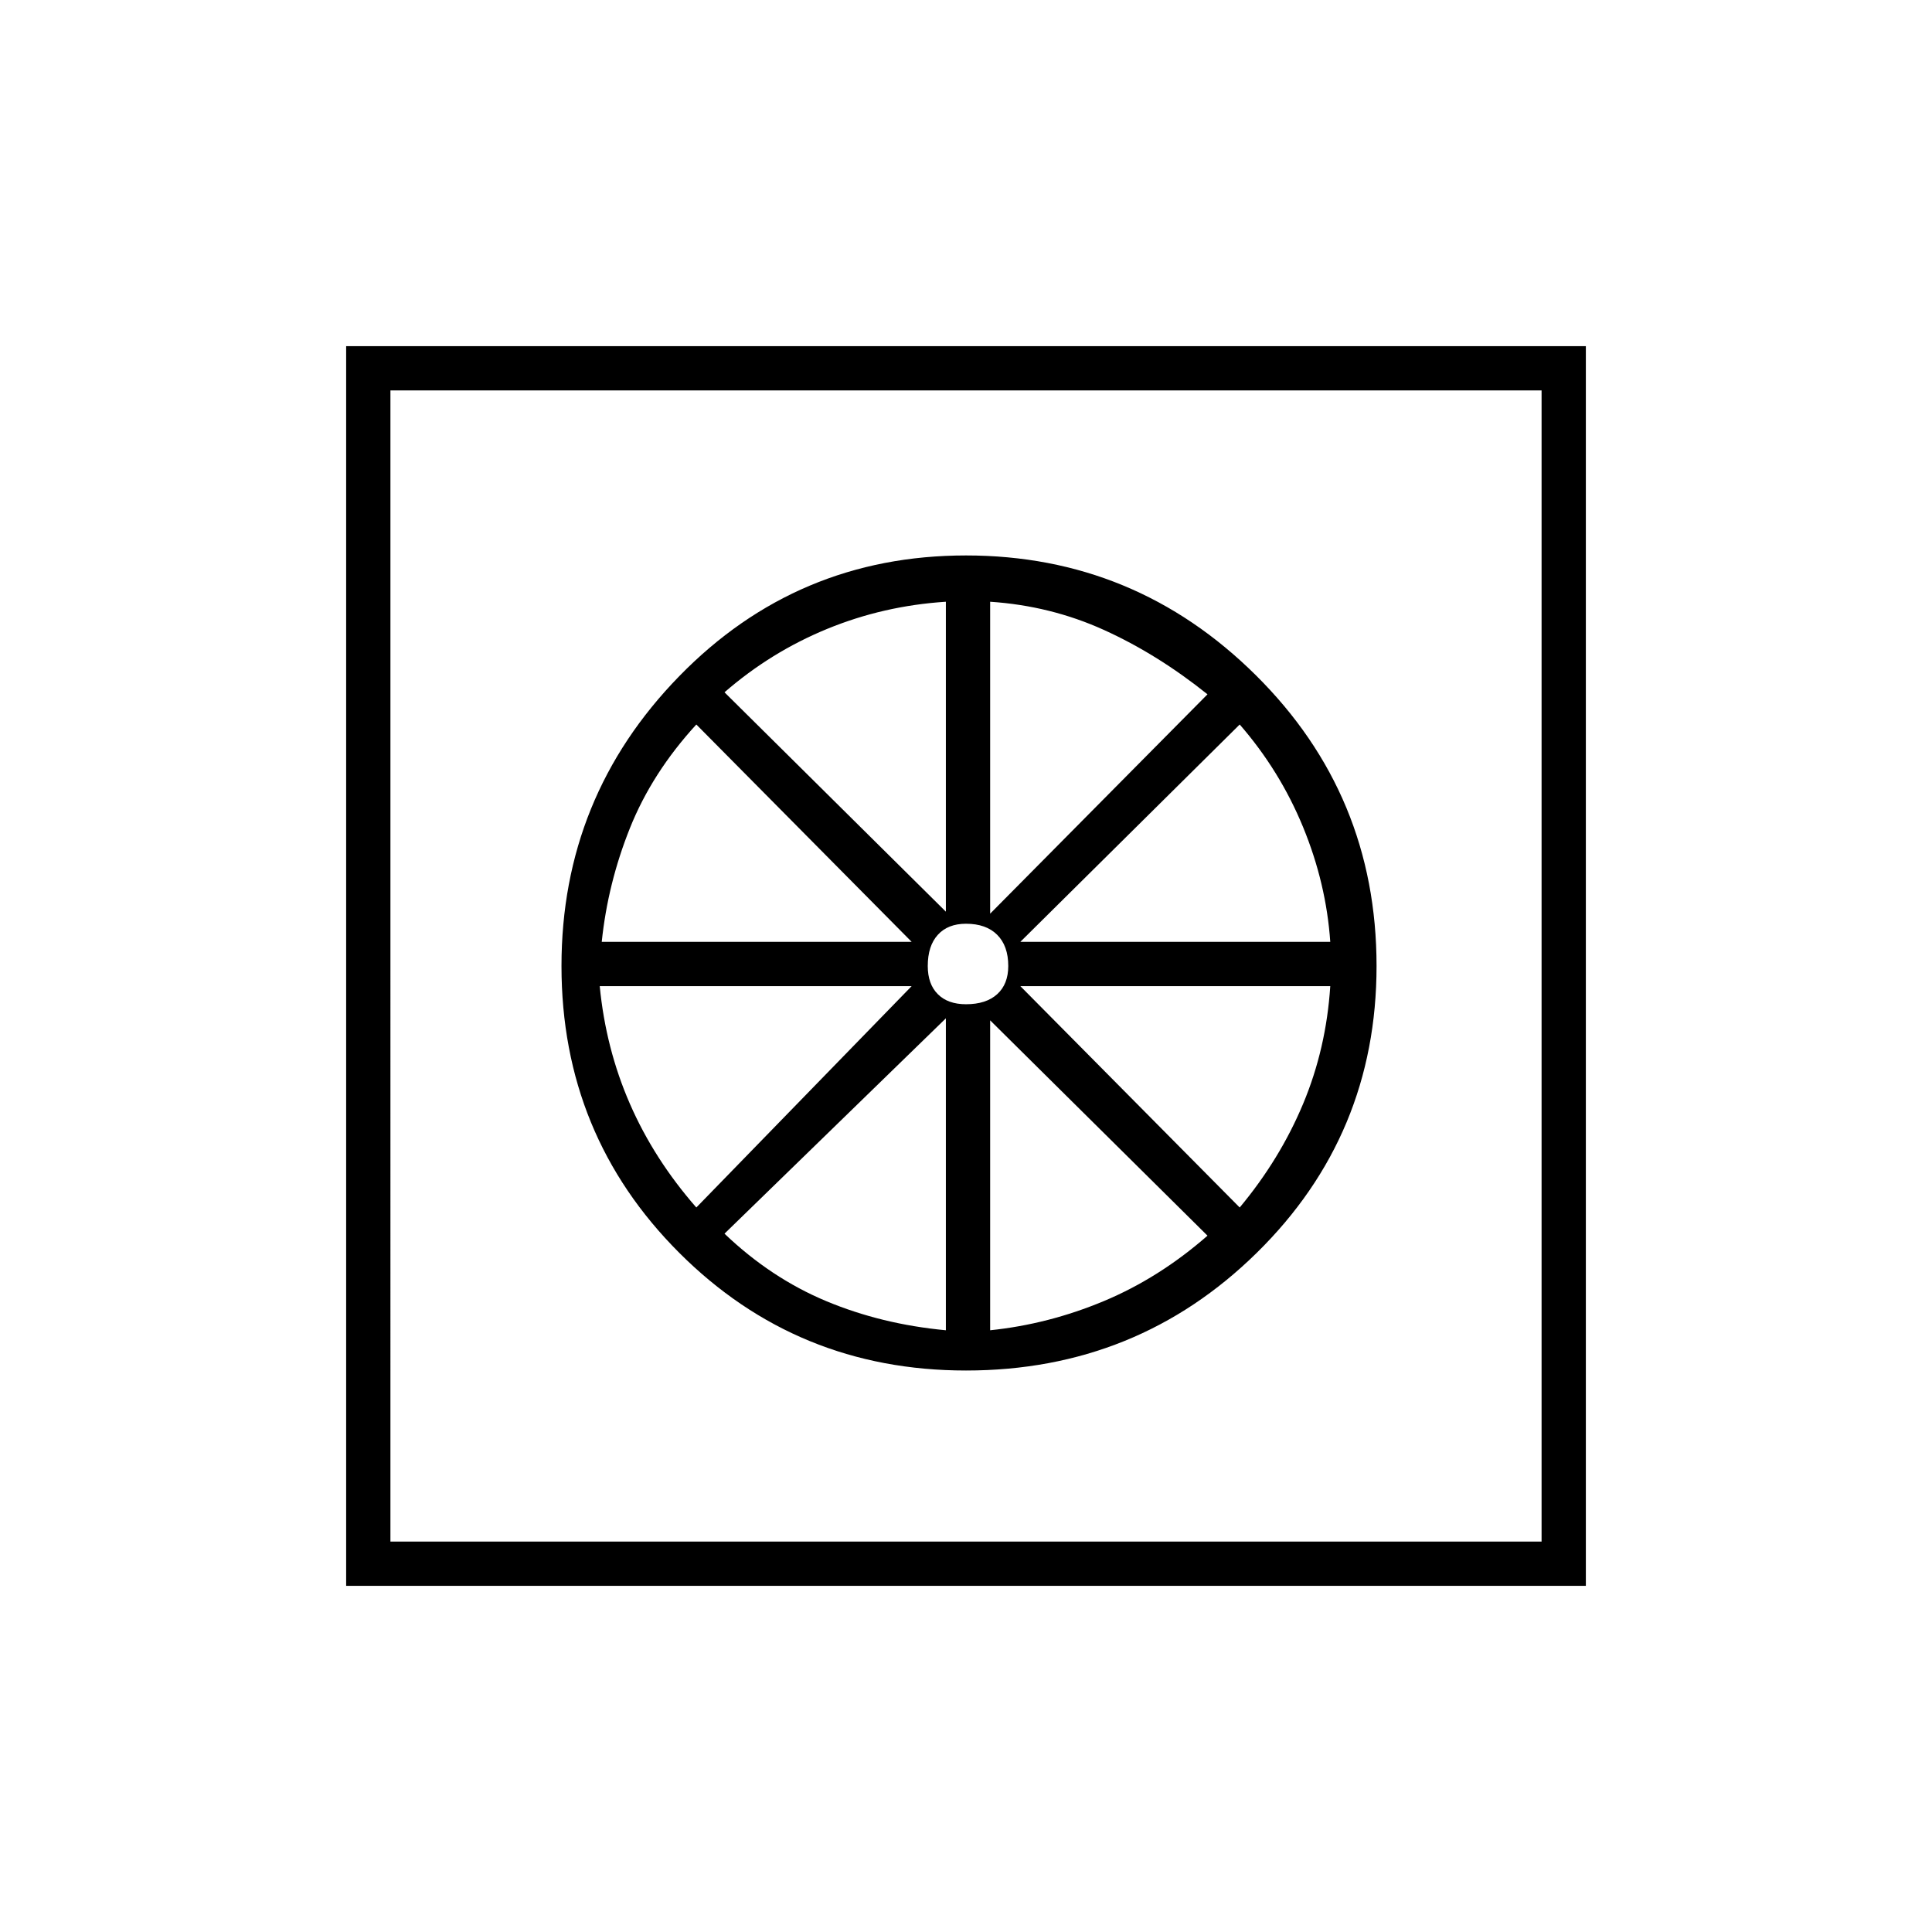<svg xmlns="http://www.w3.org/2000/svg" height="48" width="48"><path d="M24 34.05q4.25 0 7.225-2.925Q34.2 28.2 34.2 24q0-4.25-3-7.225-3-2.975-7.2-2.975t-7.125 3q-2.925 3-2.925 7.2t2.925 7.125Q19.8 34.05 24 34.05Zm-.5-1q-1.6-.15-2.975-.725T18 30.65l5.5-5.35Zm1.1 0v-7.7L30 30.7q-1.2 1.05-2.575 1.625-1.375.575-2.825.725ZM30.8 30l-5.45-5.5h7.7q-.1 1.55-.675 2.925Q31.8 28.8 30.8 30Zm-5.45-6.6L30.8 18q1 1.15 1.575 2.55t.675 2.85Zm-.75-.7v-7.75q1.5.1 2.825.7 1.325.6 2.575 1.6Zm-.6 2.25q-.45 0-.7-.25-.25-.25-.25-.7 0-.5.25-.775t.7-.275q.5 0 .775.275t.275.775q0 .45-.275.7-.275.25-.775.25Zm-.5-2.3L18 17.2q1.15-1 2.55-1.575t2.95-.675Zm-8.55.75q.15-1.45.7-2.825Q16.2 19.2 17.3 18l5.35 5.4ZM17.3 30q-1.05-1.2-1.65-2.575-.6-1.375-.75-2.925h7.75Zm-8.7 9.4V8.6h30.8v30.8Zm1.1-1.1h28.6V9.7H9.7Zm0 0V9.7Z"/></svg>